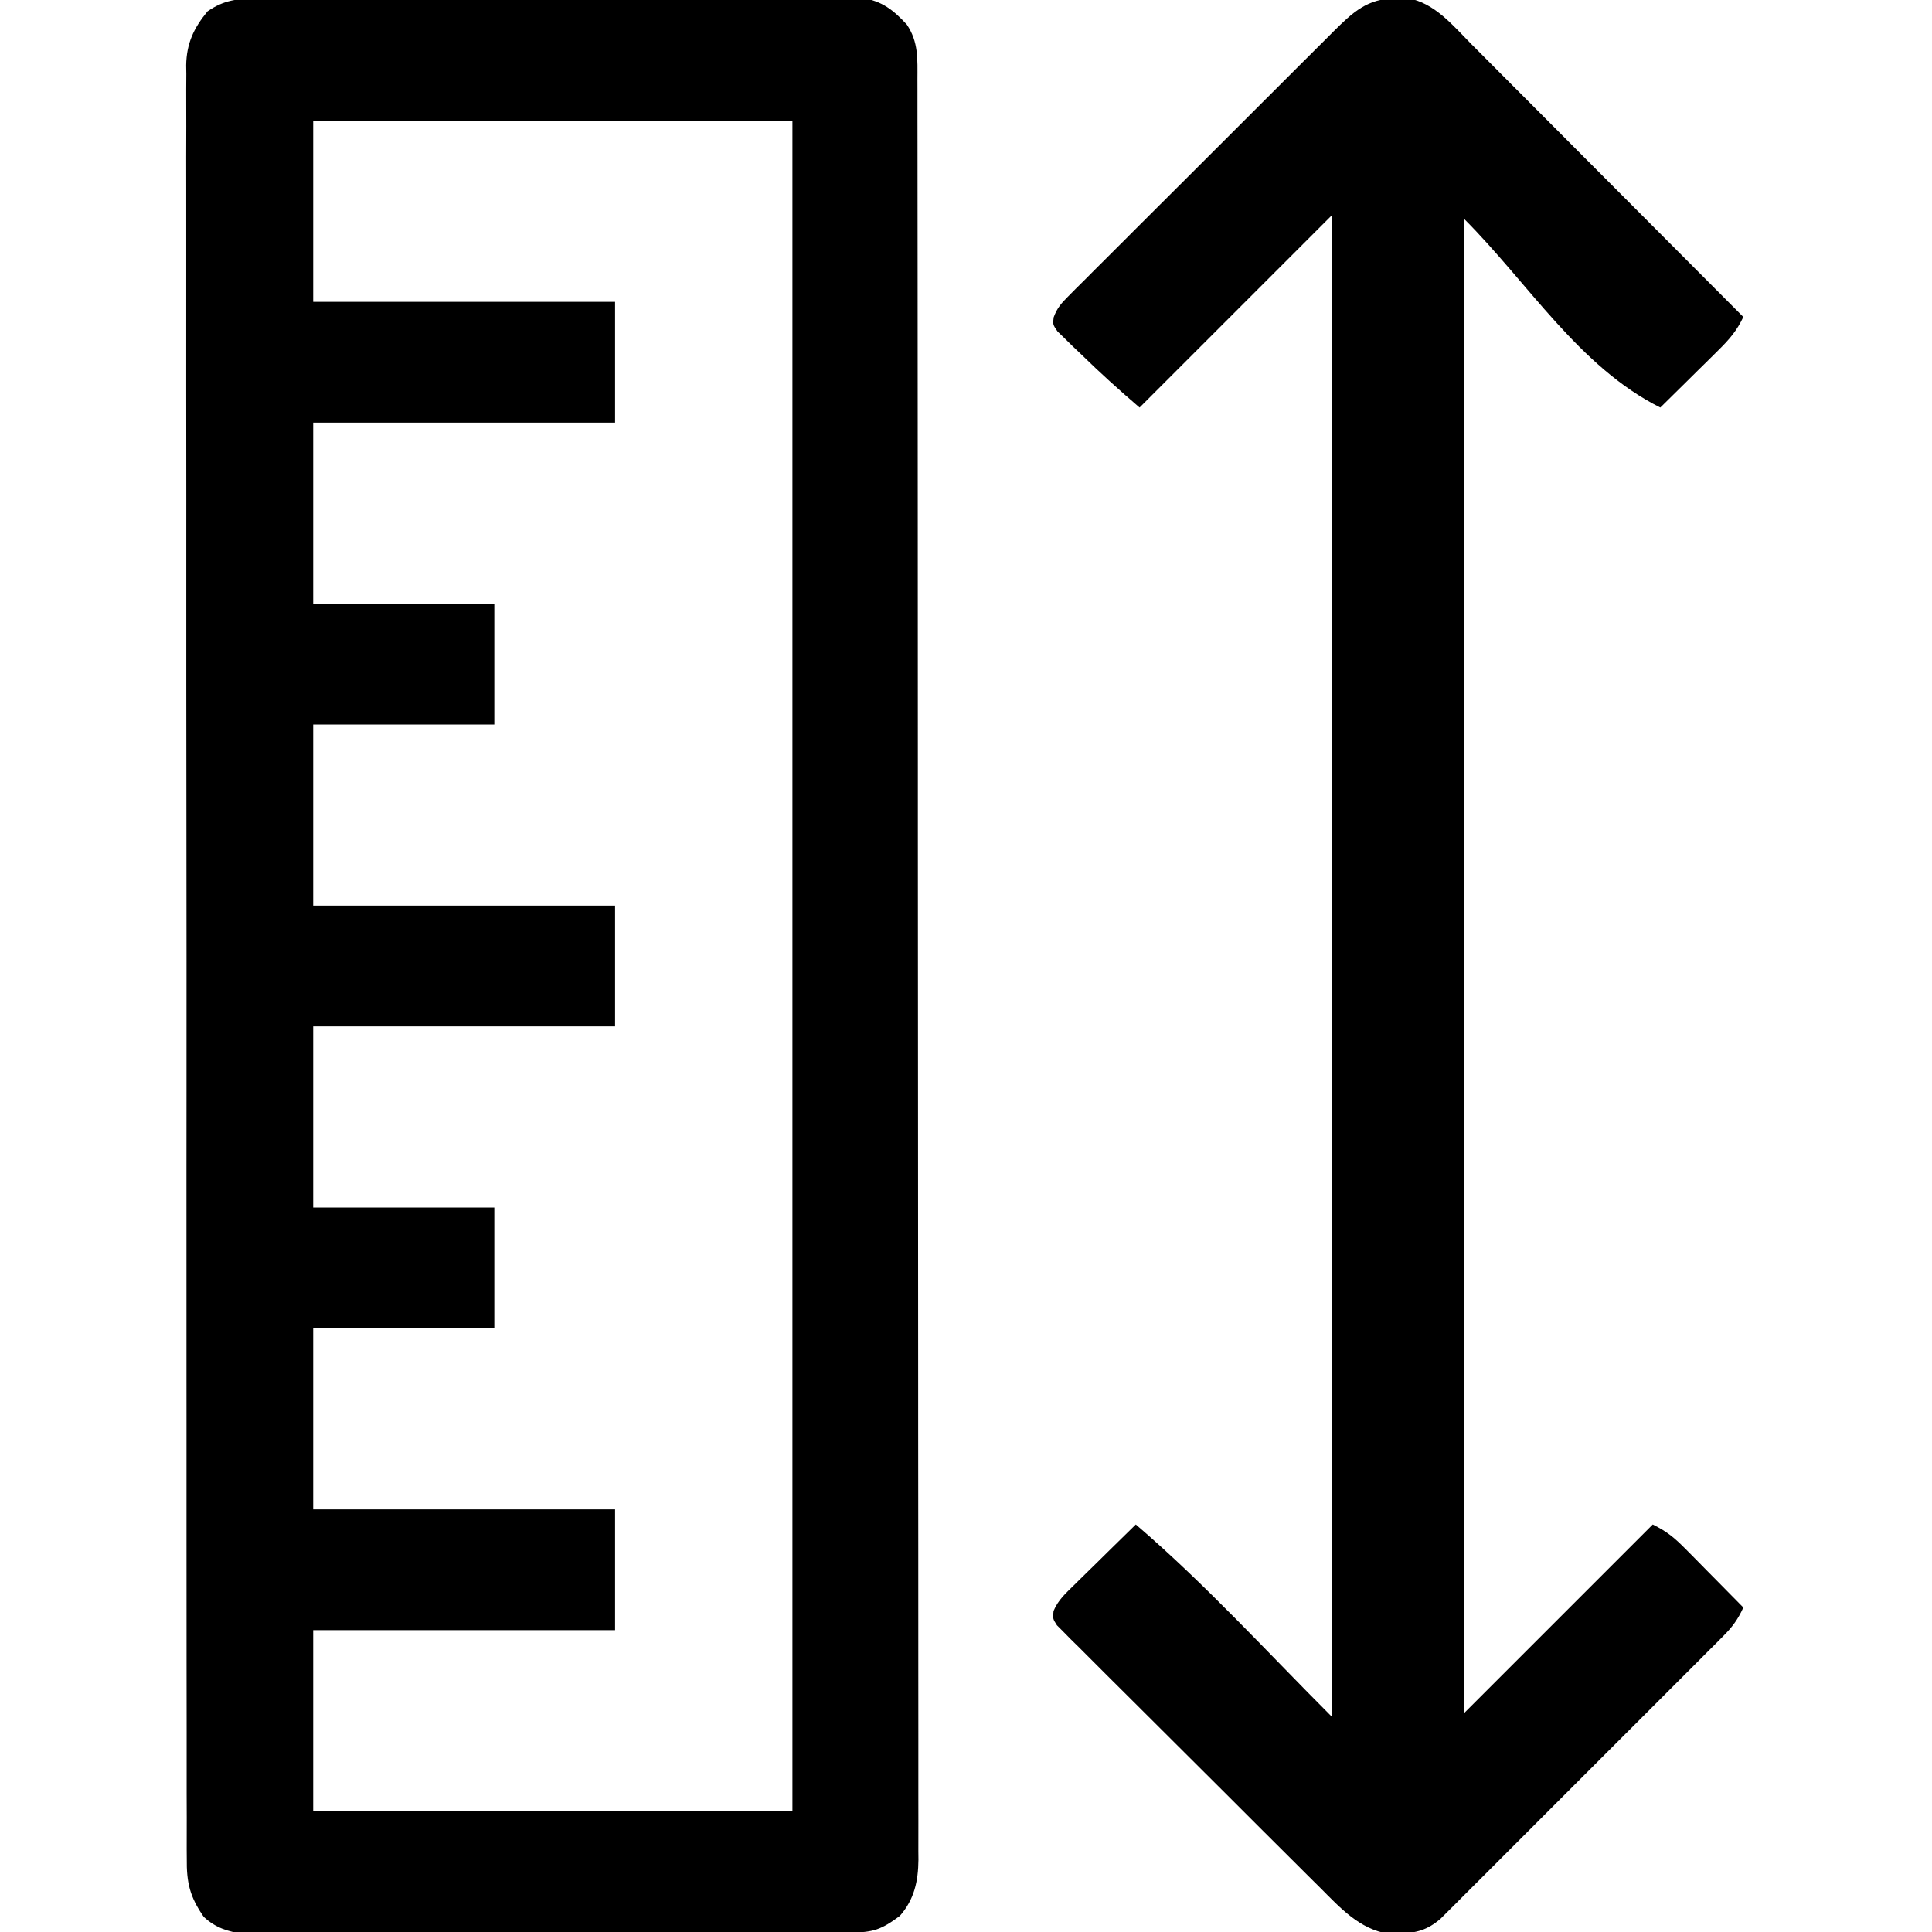 <?xml version="1.0" encoding="UTF-8"?>
<svg version="1.1" xmlns="http://www.w3.org/2000/svg" width="512" height="512">
    <!-- Icon made by Smartline from www.flaticon.com -->
    <path d="M0 0 C1.049 -0.008 1.049 -0.008 2.119 -0.016 C4.449 -0.031 6.78 -0.024 9.11 -0.016 C10.786 -0.022 12.462 -0.029 14.138 -0.037 C18.681 -0.055 23.224 -0.054 27.768 -0.048 C31.563 -0.045 35.357 -0.051 39.152 -0.057 C48.105 -0.071 57.057 -0.07 66.009 -0.058 C75.242 -0.047 84.475 -0.061 93.708 -0.088 C101.639 -0.11 109.57 -0.117 117.502 -0.111 C122.237 -0.107 126.972 -0.11 131.708 -0.127 C136.16 -0.142 140.611 -0.138 145.063 -0.12 C146.696 -0.116 148.329 -0.119 149.961 -0.13 C152.193 -0.143 154.423 -0.131 156.654 -0.114 C157.902 -0.113 159.149 -0.113 160.435 -0.113 C165.597 0.649 168.657 3.123 172.14 6.888 C175.254 11.502 174.971 16.022 174.958 21.45 C174.961 22.273 174.963 23.096 174.965 23.945 C174.97 26.72 174.969 29.496 174.967 32.272 C174.97 34.275 174.973 36.278 174.976 38.281 C174.985 43.8 174.986 49.319 174.987 54.837 C174.989 60.783 174.996 66.73 175.003 72.676 C175.018 86.363 175.023 100.049 175.028 113.736 C175.03 120.498 175.034 127.26 175.038 134.022 C175.05 157.166 175.061 180.309 175.065 203.453 C175.065 204.906 175.065 206.359 175.065 207.812 C175.065 209.268 175.066 210.725 175.066 212.181 C175.066 215.103 175.067 218.025 175.067 220.947 C175.067 222.033 175.067 222.033 175.068 223.142 C175.071 246.638 175.087 270.134 175.11 293.63 C175.135 318.468 175.149 343.305 175.15 368.142 C175.15 370.867 175.15 373.593 175.151 376.319 C175.151 376.99 175.151 377.661 175.151 378.353 C175.152 389.159 175.163 399.966 175.177 410.773 C175.192 421.632 175.195 432.491 175.187 443.35 C175.183 449.234 175.184 455.118 175.198 461.003 C175.211 466.387 175.21 471.771 175.198 477.156 C175.196 479.106 175.199 481.056 175.207 483.006 C175.218 485.653 175.211 488.3 175.199 490.947 C175.207 491.708 175.214 492.468 175.222 493.251 C175.166 498.914 174.118 503.788 170.292 508.13 C165.395 511.762 163.241 512.514 157.142 512.535 C156.447 512.539 155.752 512.542 155.036 512.546 C152.695 512.557 150.354 512.561 148.014 512.565 C146.34 512.571 144.667 512.578 142.993 512.585 C138.437 512.602 133.881 512.613 129.325 512.621 C126.479 512.626 123.633 512.632 120.787 512.638 C111.883 512.657 102.98 512.672 94.077 512.68 C83.797 512.69 73.518 512.716 63.238 512.756 C55.295 512.787 47.352 512.801 39.409 512.805 C34.664 512.807 29.919 512.816 25.175 512.841 C20.709 512.864 16.243 512.869 11.777 512.858 C10.14 512.858 8.503 512.864 6.866 512.878 C4.626 512.896 2.387 512.889 0.147 512.875 C-1.105 512.878 -2.357 512.88 -3.647 512.883 C-7.814 512.298 -11.056 511.274 -14.173 508.388 C-17.877 503.073 -18.755 499.29 -18.679 492.896 C-18.685 492.063 -18.691 491.23 -18.698 490.372 C-18.713 487.58 -18.7 484.789 -18.688 481.997 C-18.693 479.976 -18.7 477.954 -18.709 475.933 C-18.727 470.377 -18.721 464.822 -18.711 459.266 C-18.704 453.275 -18.72 447.284 -18.733 441.293 C-18.753 430.234 -18.755 419.175 -18.747 408.116 C-18.74 397.899 -18.74 387.683 -18.747 377.466 C-18.748 376.095 -18.749 374.725 -18.75 373.355 C-18.751 371.29 -18.753 369.225 -18.754 367.16 C-18.767 347.961 -18.772 328.762 -18.761 309.563 C-18.76 308.839 -18.76 308.116 -18.759 307.37 C-18.756 301.493 -18.752 295.615 -18.748 289.738 C-18.733 266.811 -18.742 243.884 -18.77 220.957 C-18.801 195.199 -18.816 169.44 -18.806 143.682 C-18.805 140.936 -18.804 138.189 -18.803 135.443 C-18.803 134.767 -18.803 134.091 -18.802 133.394 C-18.799 123.185 -18.808 112.975 -18.824 102.766 C-18.842 91.156 -18.841 79.546 -18.819 67.936 C-18.807 62.011 -18.804 56.086 -18.823 50.161 C-18.84 44.738 -18.833 39.316 -18.809 33.894 C-18.804 31.931 -18.807 29.968 -18.82 28.005 C-18.836 25.338 -18.822 22.672 -18.799 20.005 C-18.811 19.242 -18.823 18.479 -18.836 17.693 C-18.737 11.91 -16.85 7.85 -13.173 3.388 C-8.801 0.372 -5.243 0.01 0 0 Z M14.827 32.388 C14.827 48.228 14.827 64.068 14.827 80.388 C41.227 80.388 67.627 80.388 94.827 80.388 C94.827 90.948 94.827 101.508 94.827 112.388 C68.427 112.388 42.027 112.388 14.827 112.388 C14.827 128.228 14.827 144.068 14.827 160.388 C30.667 160.388 46.507 160.388 62.827 160.388 C62.827 170.948 62.827 181.508 62.827 192.388 C46.987 192.388 31.147 192.388 14.827 192.388 C14.827 208.228 14.827 224.068 14.827 240.388 C41.227 240.388 67.627 240.388 94.827 240.388 C94.827 250.948 94.827 261.508 94.827 272.388 C68.427 272.388 42.027 272.388 14.827 272.388 C14.827 288.228 14.827 304.068 14.827 320.388 C30.667 320.388 46.507 320.388 62.827 320.388 C62.827 330.948 62.827 341.508 62.827 352.388 C46.987 352.388 31.147 352.388 14.827 352.388 C14.827 368.228 14.827 384.068 14.827 400.388 C41.227 400.388 67.627 400.388 94.827 400.388 C94.827 410.948 94.827 421.508 94.827 432.388 C68.427 432.388 42.027 432.388 14.827 432.388 C14.827 448.228 14.827 464.068 14.827 480.388 C56.737 480.388 98.647 480.388 141.827 480.388 C141.827 332.548 141.827 184.708 141.827 32.388 C99.917 32.388 58.007 32.388 14.827 32.388 Z "
          fill="#000000" transform="translate(68.173,-0.388)"/>
    <path d="M0 0 C0.999 -0.019 1.998 -0.039 3.027 -0.059 C10.221 1.117 15.175 7.274 20.087 12.235 C20.869 13.016 21.65 13.797 22.455 14.602 C25.024 17.172 27.586 19.75 30.148 22.328 C31.933 24.116 33.718 25.904 35.504 27.692 C39.714 31.91 43.921 36.132 48.125 40.356 C52.915 45.168 57.71 49.974 62.505 54.779 C72.364 64.659 82.216 74.546 92.062 84.438 C90.364 88.058 88.351 90.38 85.492 93.203 C84.596 94.093 83.7 94.982 82.777 95.898 C81.84 96.819 80.903 97.739 79.938 98.688 C78.983 99.632 78.028 100.578 77.074 101.523 C74.741 103.833 72.404 106.137 70.062 108.438 C48.555 97.684 35.066 75.441 18.062 58.438 C18.062 189.118 18.062 319.798 18.062 454.438 C34.562 437.938 51.062 421.438 68.062 404.438 C71.906 406.359 73.856 407.997 76.828 411.008 C77.718 411.904 78.607 412.8 79.523 413.723 C80.904 415.128 80.904 415.128 82.312 416.562 C83.257 417.517 84.203 418.472 85.148 419.426 C87.458 421.759 89.762 424.096 92.062 426.438 C90.7 429.482 89.164 431.587 86.812 433.942 C85.807 434.956 85.807 434.956 84.781 435.99 C84.047 436.72 83.312 437.451 82.555 438.204 C81.394 439.37 81.394 439.37 80.209 440.56 C77.647 443.131 75.078 445.695 72.508 448.258 C70.726 450.041 68.945 451.824 67.164 453.607 C63.43 457.344 59.692 461.078 55.952 464.809 C51.63 469.12 47.315 473.438 43.004 477.76 C38.853 481.921 34.697 486.076 30.539 490.229 C28.771 491.995 27.005 493.763 25.24 495.533 C22.774 498.003 20.302 500.468 17.829 502.93 C17.098 503.665 16.368 504.399 15.615 505.156 C14.939 505.826 14.263 506.496 13.567 507.187 C12.984 507.77 12.4 508.353 11.798 508.953 C8.285 511.957 5.329 512.748 0.75 512.812 C-0.154 512.841 -1.057 512.869 -1.988 512.898 C-9.634 511.703 -14.77 506.046 -20 500.795 C-21.16 499.648 -21.16 499.648 -22.343 498.478 C-24.882 495.962 -27.41 493.435 -29.938 490.906 C-31.701 489.15 -33.464 487.394 -35.228 485.639 C-38.915 481.965 -42.596 478.286 -46.273 474.603 C-50.055 470.817 -53.845 467.04 -57.645 463.272 C-62.236 458.72 -66.814 454.157 -71.383 449.584 C-73.127 447.841 -74.875 446.103 -76.627 444.369 C-79.067 441.951 -81.49 439.518 -83.91 437.08 C-84.641 436.362 -85.373 435.644 -86.126 434.904 C-86.779 434.24 -87.433 433.575 -88.106 432.891 C-88.68 432.317 -89.255 431.743 -89.846 431.152 C-90.938 429.438 -90.938 429.438 -90.742 427.371 C-89.52 424.434 -87.505 422.672 -85.246 420.453 C-84.781 419.993 -84.317 419.532 -83.838 419.058 C-82.357 417.594 -80.866 416.141 -79.375 414.688 C-78.367 413.695 -77.36 412.701 -76.354 411.707 C-73.889 409.276 -71.416 406.854 -68.938 404.438 C-50.504 420.238 -34.105 438.27 -16.938 455.438 C-16.938 324.098 -16.938 192.757 -16.938 57.438 C-33.767 74.267 -50.597 91.097 -67.938 108.438 C-73.295 103.846 -78.411 99.239 -83.438 94.312 C-84.177 93.61 -84.917 92.907 -85.68 92.184 C-86.373 91.502 -87.067 90.82 -87.781 90.117 C-88.728 89.2 -88.728 89.2 -89.693 88.265 C-90.938 86.438 -90.938 86.438 -90.708 84.54 C-89.801 82.066 -88.712 80.837 -86.852 78.978 C-86.193 78.312 -85.534 77.646 -84.855 76.96 C-83.764 75.88 -83.764 75.88 -82.651 74.779 C-81.889 74.013 -81.126 73.246 -80.34 72.457 C-77.812 69.921 -75.274 67.396 -72.734 64.871 C-70.976 63.113 -69.218 61.355 -67.461 59.596 C-63.301 55.436 -59.133 51.284 -54.963 47.134 C-50.699 42.89 -46.448 38.634 -42.197 34.378 C-38.567 30.744 -34.932 27.116 -31.295 23.489 C-29.551 21.748 -27.808 20.006 -26.066 18.263 C-23.629 15.826 -21.186 13.395 -18.741 10.967 C-18.022 10.245 -17.303 9.523 -16.562 8.78 C-11.417 3.69 -7.563 0.01 0 0 Z "
          fill="#000000" transform="translate(369.938,-0.438)"/>
</svg>
